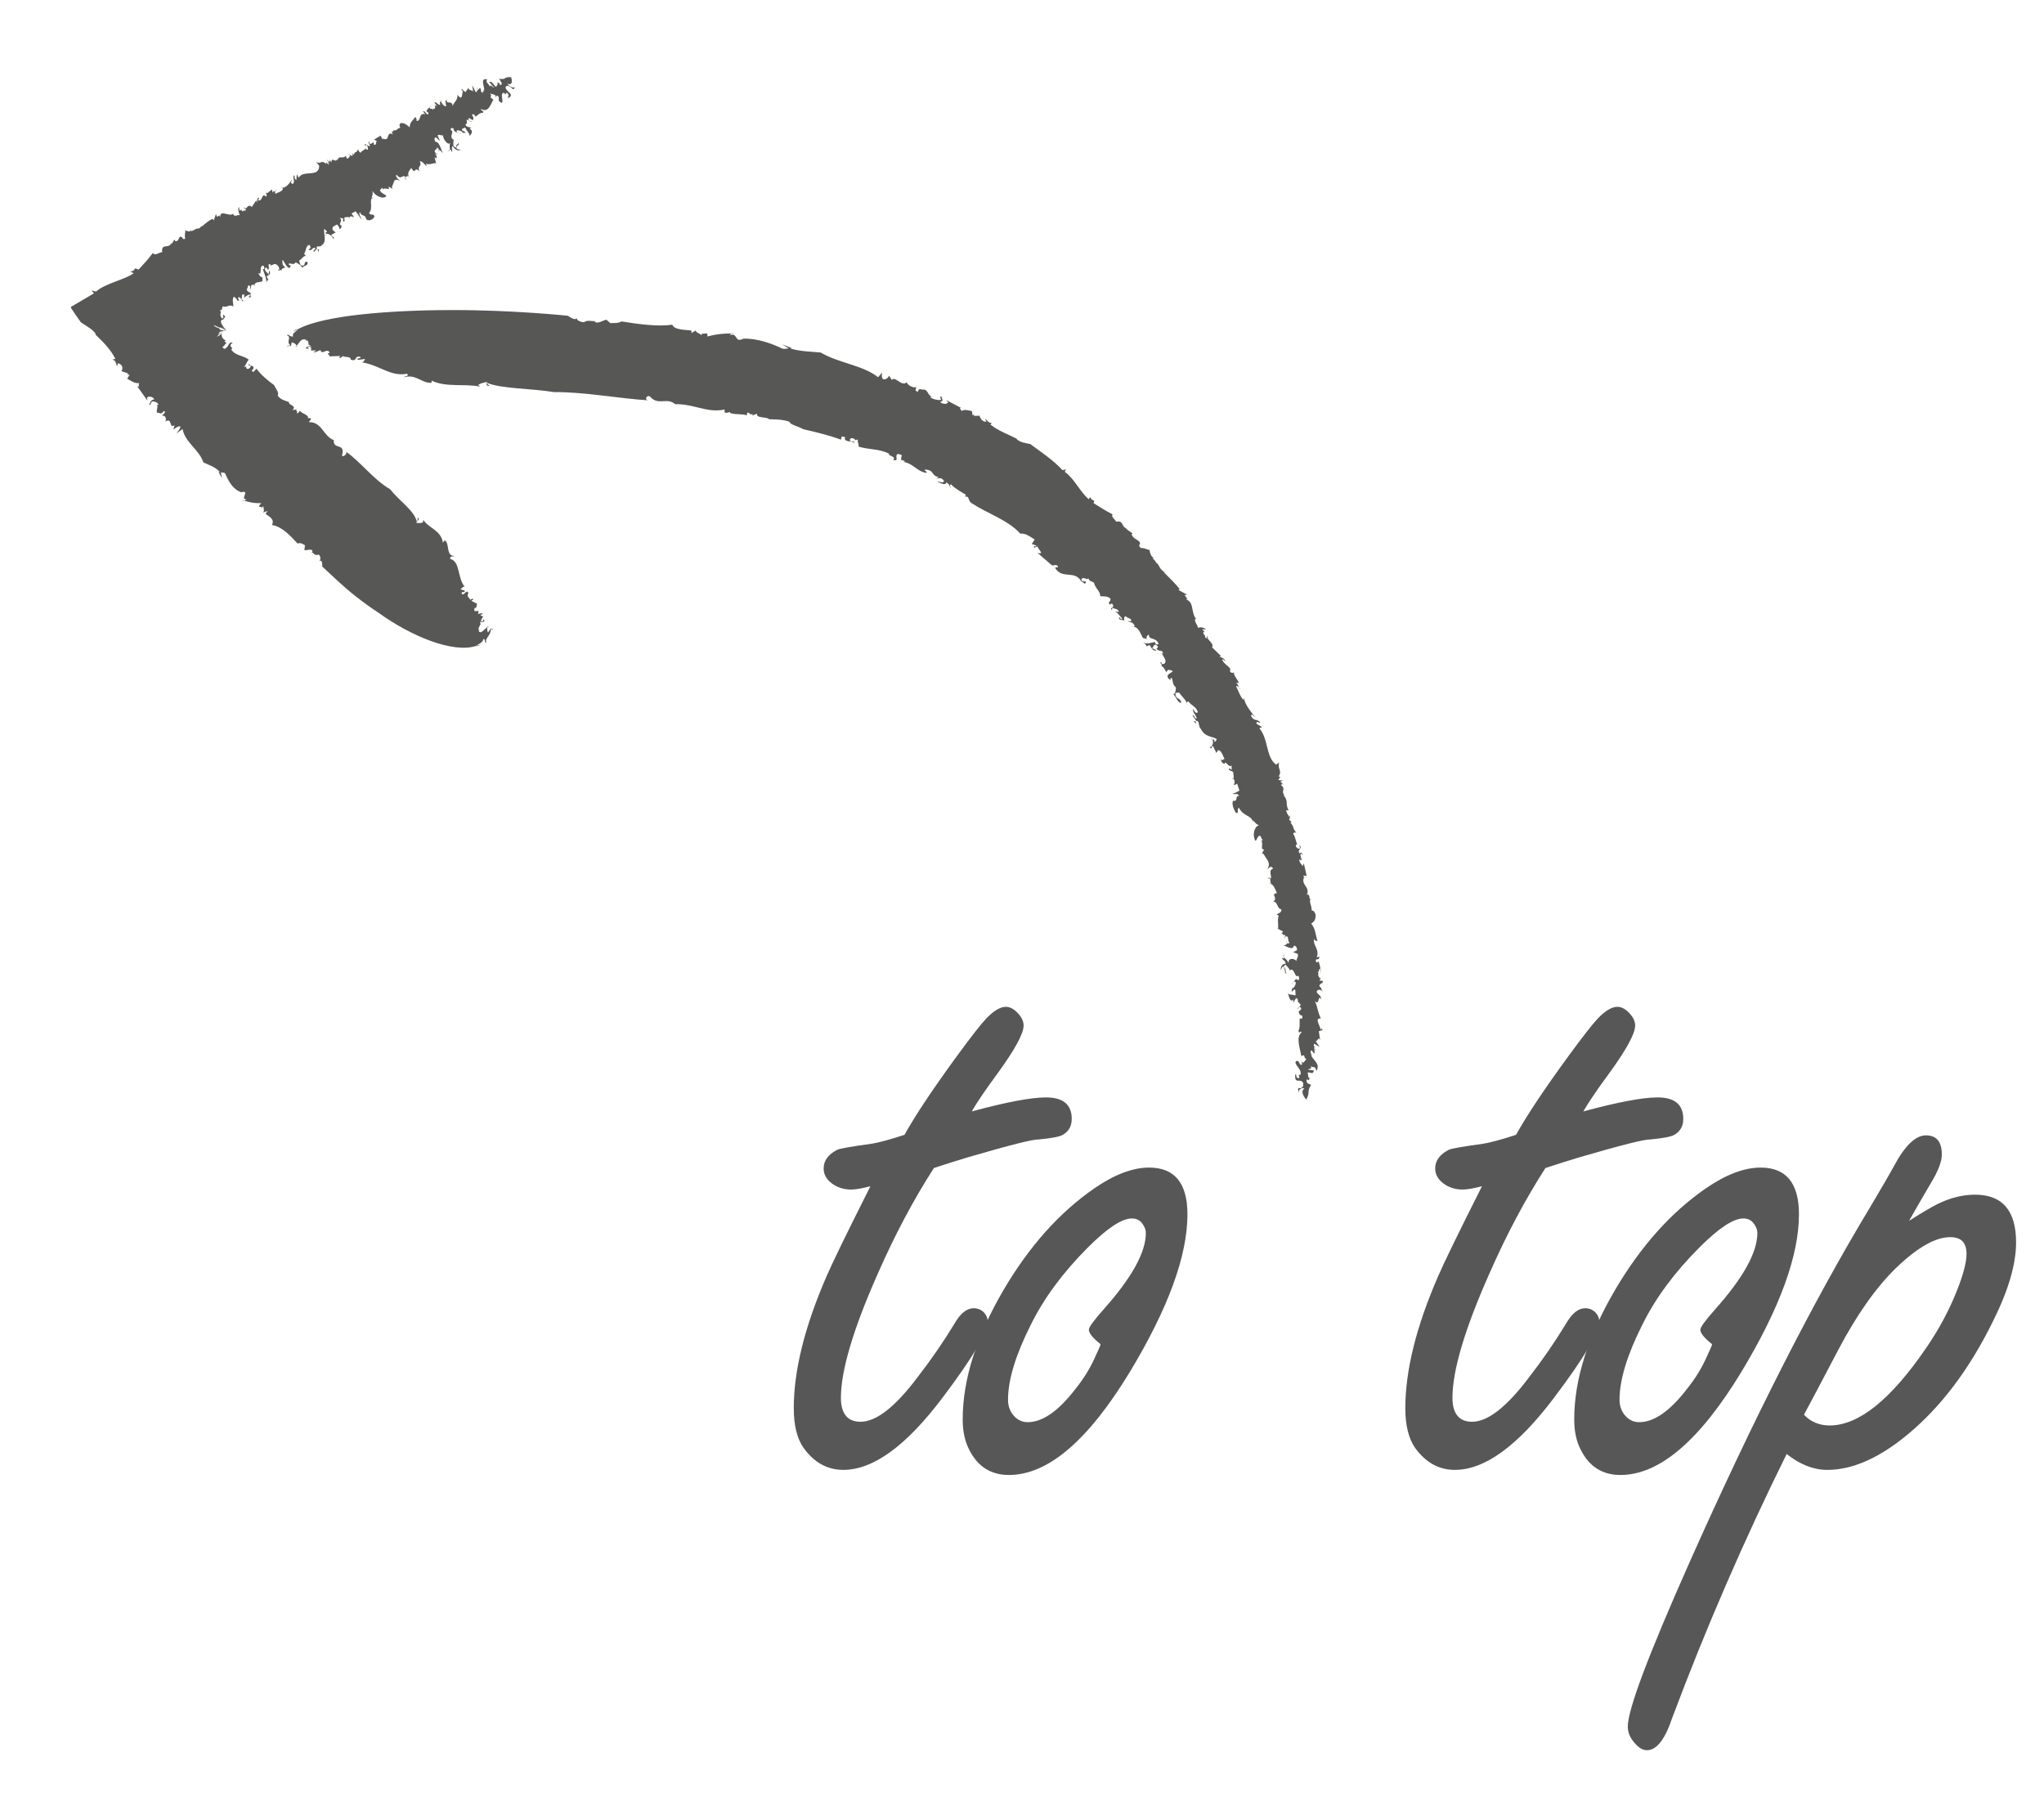 <?xml version="1.0" encoding="utf-8"?>
<!-- Generator: Adobe Illustrator 16.0.0, SVG Export Plug-In . SVG Version: 6.00 Build 0)  -->
<!DOCTYPE svg PUBLIC "-//W3C//DTD SVG 1.1//EN" "http://www.w3.org/Graphics/SVG/1.1/DTD/svg11.dtd">
<svg version="1.1" id="Layer_1" xmlns="http://www.w3.org/2000/svg" xmlns:xlink="http://www.w3.org/1999/xlink" x="0px" y="0px"
	 width="59.808px" height="53.11px" viewBox="0 0 59.808 53.11" style="enable-background:new 0 0 59.808 53.11;"
	 xml:space="preserve">
<style type="text/css">
<![CDATA[
	.st0{fill:#575756;}
	.st1{fill:#575757;}
]]>
</style>
<g>
	<path class="st0" d="M38.357,26.32c0.011,0.001,0.023,0.001,0.04-0.001C38.38,26.315,38.368,26.316,38.357,26.32z"/>
	<path class="st0" d="M37.536,22.941l0.032,0.031C37.556,22.949,37.546,22.942,37.536,22.941z"/>
	<path class="st0" d="M38.646,28.363l-0.01-0.003c0.003,0.032,0.008,0.075,0.015,0.144L38.646,28.363z"/>
	<path class="st0" d="M33.831,16.448l0.033,0.035C33.849,16.466,33.843,16.453,33.831,16.448z"/>
	<path class="st0" d="M36.3,20.16c-0.021-0.004-0.036-0.021-0.051-0.039C36.259,20.148,36.273,20.167,36.3,20.16z"/>
	<path class="st0" d="M37.969,29.53l0.048-0.063C37.993,29.471,37.97,29.494,37.969,29.53z"/>
	<path class="st0" d="M38.323,31.537l0.013-0.006C38.33,31.528,38.326,31.532,38.323,31.537z"/>
	<path class="st0" d="M38.51,30.728c-0.007-0.017-0.018-0.036-0.028-0.056C38.485,30.696,38.487,30.727,38.51,30.728z"/>
	<path class="st0" d="M38.466,30.645l0.016,0.027C38.479,30.657,38.476,30.644,38.466,30.645z"/>
	<path class="st0" d="M8.721,9.63C8.662,9.628,8.612,9.671,8.559,9.708L8.721,9.63z"/>
	<path class="st0" d="M28.497,12.132l0.023-0.014C28.505,12.118,28.5,12.124,28.497,12.132z"/>
	<path class="st0" d="M8.648,10.127l-0.042-0.012C8.622,10.125,8.635,10.128,8.648,10.127z"/>
	<path class="st0" d="M37.655,28.498c-0.064-0.048-0.016-0.176-0.07-0.167C37.603,28.39,37.575,28.482,37.655,28.498z"/>
	<path class="st0" d="M26.343,13.448l-0.035-0.013C26.324,13.443,26.334,13.447,26.343,13.448z"/>
	<path class="st0" d="M8.648,10.127l0.048,0.013l-0.015-0.028C8.671,10.121,8.66,10.126,8.648,10.127z"/>
	<polygon class="st0" points="21.754,9.913 21.756,9.914 21.772,9.906 	"/>
	<path class="st0" d="M21.401,9.758c0.026-0.001,0.053-0.002,0.082-0.004C21.442,9.741,21.419,9.747,21.401,9.758z"/>
	<path class="st0" d="M8.559,9.708L8.466,9.752C8.5,9.745,8.53,9.728,8.559,9.708z"/>
	<path class="st0" d="M17.417,9.396l0.037-0.005C17.438,9.389,17.426,9.391,17.417,9.396z"/>
	<path class="st0" d="M36.404,20.428l0.004,0.035C36.422,20.46,36.429,20.454,36.404,20.428z"/>
	<polygon class="st0" points="33.699,18.974 33.699,18.973 33.698,18.973 	"/>
	<path class="st0" d="M33.834,19.046c-0.015-0.043-0.083-0.071-0.135-0.073C33.724,19.009,33.757,19.036,33.834,19.046z"/>
	<path class="st0" d="M33.553,18.711l0.004,0.018L33.553,18.711z"/>
	<polygon class="st0" points="34.982,21.103 34.987,21.1 34.982,21.101 	"/>
	<path class="st0" d="M34.718,20.619c0.005-0.015,0.006-0.031,0.004-0.047C34.717,20.586,34.715,20.602,34.718,20.619z"/>
	<polygon class="st0" points="32.542,17.77 32.543,17.769 32.541,17.768 	"/>
	<path class="st0" d="M28.458,14.741c0.415,0.272,1.051,0.485,1.398,0.875c0.155-0.019,0.28,0.085,0.419,0.171l-0.085,0.129
		l0.133,0.05c0.012,0.072-0.097-0.045-0.061,0.062l0.1-0.04c-0.027,0.049,0.238,0.254-0.004,0.19l0.394,0.341
		c0.084,0.079,0.137-0.05,0.208,0.061c-0.011,0.05-0.056-0.007-0.085,0.04c0.204,0.338,0.555,0.059,0.752,0.374l-0.035-0.009
		c0.069,0.017,0.143,0.108,0.16,0.094c0.079-0.143-0.103,0.011-0.111-0.136c0.098-0.085,0.141,0.053,0.207-0.021
		c0.023,0.097,0.109,0.082,0.165,0.133c0.026,0.151,0.189,0.247,0.178,0.387c0.071,0.018,0.211-0.017,0.305,0.08
		c-0.012,0.14-0.087,0.048-0.029,0.171l0.07-0.035c0.063,0.087,0.035,0.089,0.006,0.109c0.074,0.087,0.142,0.002,0.2,0.141
		l-0.108-0.011c0.092,0.06,0.111,0.1,0.205,0.214c-0.036,0.025-0.073-0.02-0.092-0.061c-0.032,0.132,0.128,0.07,0.147,0.111
		c0.017-0.03-0.04-0.116,0.051-0.126c0.038,0.063,0.183,0.051,0.149,0.147l-0.109-0.013c0.147,0.076,0.127,0.001,0.222,0.15
		c-0.011-0.003-0.022,0.012-0.037,0.019c0.147,0.024,0.188,0.179,0.268,0.324l-0.034-0.013c0.058,0.039,0.132,0.028,0.148,0.061
		c-0.019-0.104,0.013-0.097,0.066-0.148c-0.028,0.179,0.223,0.07,0.281,0.284c-0.036,0.023-0.106,0.014-0.102-0.06
		c-0.142,0.019-0.233,0.078-0.35,0.013c0.066,0.045,0.132,0.108,0.078,0.125l0.108-0.052c0.029,0.037,0.044,0.071,0.064,0.1
		c0.072-0.028,0.045-0.151,0.146-0.091c0.101,0.078-0.062,0.126-0.007,0.11c0.133,0.11,0.143-0.018,0.203,0.139
		c-0.018-0.008-0.052-0.021-0.051-0.04c0.027,0.124,0.18,0.224,0.082,0.333c-0.036,0.004-0.073,0.026-0.088-0.017l0.019-0.011
		c-0.157-0.045,0.083,0.071-0.045,0.112c0.058-0.051,0.136,0.092,0.166,0.16l0.06-0.069c0.355,0.054-0.151,0.087,0.013,0.265
		c0.136,0.093-0.013-0.061,0.092-0.018c0.046,0.094,0.002,0.167,0.12,0.271c-0.005,0.053,0.003,0.149-0.075,0.207
		c0.085,0.054,0.119,0.249,0.23,0.242c-0.019-0.171-0.175-0.073-0.17-0.29l0.11-0.009c0.067,0.107,0.202,0.214,0.22,0.305
		c0.009-0.025,0.023-0.044,0.048-0.045c0.115,0.142,0.222,0.14,0.279,0.312c-0.065,0.064-0.1-0.035-0.141-0.098
		c-0.008,0.136,0.05,0.108,0.107,0.278c-0.063,0.046-0.051-0.107-0.125-0.088L35,21.092L34.987,21.1
		c0.125-0.038,0.059,0.137,0.147,0.224c0.13,0.25,0.302,0.208,0.467,0.3c-0.011,0.054-0.034,0.08-0.071,0.079
		c0.018-0.088-0.016-0.057-0.057-0.063c0.056,0.079-0.015,0.243-0.085,0.219c0.104,0.117,0.035-0.079,0.113-0.015l0.089,0.188
		c0.047-0.051,0.026-0.123,0.121-0.049c0.059,0.073,0.067,0.118,0.119,0.226c-0.037-0.001-0.072,0.076-0.11-0.004
		c0.004,0.061,0.043,0.142,0.117,0.146c-0.007-0.141,0.151,0.166,0.198,0.036l0.006,0.141c-0.013-0.027-0.054-0.012-0.063-0.056
		c-0.073,0.074,0.076,0.083,0.105,0.12c0,0.05,0.034,0.166,0.002,0.191c0.04,0.027,0.057,0.13,0.017,0.168
		c0.04,0.049,0.062-0.021,0.097-0.018l0.067,0.199c-0.047,0.032-0.182,0.107-0.211,0.086c0.075,0.053,0.16-0.037,0.198,0.077
		c-0.123-0.023-0.02,0.178-0.173,0.134c-0.048,0.093,0.023,0.271,0.088,0.36c0.102,0.031,0.003-0.125,0.086-0.15
		c0.137,0.268,0.367,0.201,0.408,0.423l0.002-0.062c0.096,0.113,0.08,0.102,0.178,0.153c-0.114,0.001-0.215,0.245-0.112,0.448
		c0.058,0,0.052-0.152,0.146-0.146l0.07,0.137c-0.004,0.013-0.027,0.003-0.047-0.011c0.085,0.115-0.042,0.28,0.092,0.277
		l-0.113,0.181l0.05-0.073c0.055,0.002,0.109,0.145,0.137,0.169c0.096,0.133,0.066,0.202,0.022,0.304
		c0.036-0.039,0.115-0.133,0.163-0.019c-0.168,0.048,0.003,0.267-0.085,0.289c0.015,0.047-0.015,0.146,0.056,0.132l-0.107,0.021
		c0.149-0.029,0.188,0.147,0.25,0.274c-0.207,0.021,0.054,0.143-0.112,0.248c0.142-0.009,0.116,0.223,0.237,0.219
		c0.034,0.102-0.096,0.121-0.132,0.157l0.063,0.036c-0.05,0.066-0.009,0.26-0.023,0.383l0.148,0.081L37.5,27.309
		c0.034,0.011,0.065,0.098,0.102,0.032l0.001,0.061c0.133-0.021,0.049,0.076,0.124,0.183c-0.017,0.032-0.05,0.03-0.071,0.008
		c0.008,0.059-0.064,0.047-0.104,0.087c0.027-0.049,0.27,0.167,0.305-0.003c0.053-0.021,0.106,0.065,0.092,0.128l-0.114,0.057
		l0.136,0.048c0.032,0.088-0.039,0.141-0.041,0.217c-0.019-0.075-0.255-0.128-0.223,0.065c-0.031-0.099-0.105-0.138-0.138-0.186
		c0.001,0.041-0.007,0.063-0.067,0.009c0.06,0.144,0.081,0.038,0.119,0.184c-0.108,0.01-0.136,0.057-0.153,0.192l0.063-0.11
		c0.014,0.002,0.024,0.008,0.032,0.014c0.006-0.039,0.021-0.052,0.061-0.067c0.003,0.029,0.159,0.152,0.098,0.188
		c0.144-0.178,0.169,0.244,0.255,0.132c0.034,0.013,0.057,0.118,0.004,0.136c-0.101-0.114-0.107,0.112-0.186,0.103
		c0.038,0.042,0.064-0.11,0.115-0.053c0.019,0.074-0.039,0.138-0.066,0.185l-0.025-0.029l-0.03,0.122
		c0.057,0.012,0.074-0.124,0.118-0.021c-0.018,0.031,0.026,0.134-0.017,0.136c-0.082-0.041-0.174,0.008-0.207-0.08
		c0.019,0.074,0.068,0.31,0.154,0.202l0.01,0.09c0.037-0.062,0.094-0.229,0.137-0.051l-0.022,0.001l0.101,0.116l-0.047,0.062
		c0.027-0.005,0.055,0.013,0.061,0.06c-0.031,0.016-0.037,0.061-0.081,0.062c0.027,0.135,0.076,0.118,0.109,0.133
		c0.012,0.076-0.01,0.106-0.075,0.077c-0.009,0.106,0.015,0.287-0.039,0.363c0.056,0.136,0.021-0.03,0.099,0.045
		c-0.183,0.136-0.049,0.467-0.014,0.694c0.162-0.071,0.022,0.061,0.175,0.096c-0.055-0.047-0.117,0.223-0.174,0.025l0.023,0.121
		c-0.086,0.087-0.078-0.198-0.196-0.066c0.012,0.135,0.198,0.217,0.146,0.38c-0.12-0.05,0.045,0.122-0.085,0.086
		c-0.044-0.032-0.034-0.076-0.045-0.121l-0.021,0.028c-0.018,0.298,0.143,0.082,0.231,0.236c0.024,0.183-0.084,0.146-0.139,0.157
		c-0.021,0.028,0.001,0.119,0.035,0.167c-0.078-0.109,0.063-0.206,0.14-0.156c-0.13,0.082,0.003,0.271,0.059,0.32
		c0.127-0.263-0.003-0.181,0.136-0.43c-0.044-0.033-0.163-0.024-0.122-0.173c0.064,0.091,0.066-0.009,0.085-0.035
		c-0.067,0.03-0.034-0.102-0.065-0.146c0.054-0.044,0.164,0.083,0.185-0.068L38.278,31.3c0.021-0.06,0.12,0.021,0.075-0.104
		c0.088,0.064,0.13-0.025,0.165,0.144c0.128-0.209-0.091-0.31-0.158-0.463c0.011,0.016,0.032,0.017,0.044,0.031
		c-0.044-0.031-0.045-0.092-0.057-0.138c0.031-0.106,0.077,0.077,0.121,0.048l-0.014-0.168c0.006-0.004,0.008-0.005,0.012-0.006
		c-0.024-0.043-0.041-0.084-0.002-0.102c0.055,0.046,0.109,0.063,0.153,0.094l-0.121-0.17c0.054,0.016,0.084-0.154,0.13-0.03
		l-0.037-0.262l0.108-0.031c-0.022-0.063-0.044-0.063-0.054,0.015c0.021-0.093-0.211-0.383,0.006-0.355
		c-0.095-0.199-0.081-0.276-0.172-0.518c0.129,0.179,0.094-0.235,0.171-0.037c0.029-0.125-0.093-0.136-0.125-0.227
		c0.033-0.094,0.146-0.069,0.2,0.022l-0.067-0.106l0.022,0l-0.076-0.089c0.042-0.111,0.105-0.037,0.104-0.146l-0.1-0.01l0.046-0.081
		c-0.04,0.034-0.069-0.027-0.089-0.103l0.021-0.001l-0.032-0.091c0.072,0.084,0.008-0.089,0.083-0.057
		c-0.008-0.082-0.01-0.083-0.05-0.226l-0.062,0.037c-0.085-0.18,0.097-0.024,0.078-0.179l-0.073,0.022
		c0.092-0.243-0.129-0.362-0.073-0.54c0.032,0.09,0.115,0.05,0.094,0.052c-0.052-0.135-0.059-0.372-0.184-0.496
		c0.095-0.075,0.123-0.094,0.133-0.253c-0.034-0.106-0.049-0.119-0.12-0.14c0.014-0.113-0.099-0.293-0.022-0.317
		c-0.067-0.009-0.012-0.097-0.079-0.141l0.028-0.02l-0.071,0.027c0.117-0.226-0.175-0.286-0.08-0.509l0.028,0.026l-0.05-0.07
		c0.029-0.021,0.058,0.005,0.101-0.002l-0.083-0.368l-0.036,0.087c-0.027-0.075-0.112-0.105-0.09-0.206
		c0.147,0.113-0.028-0.122,0.05-0.171l0.049,0.07c-0.035-0.105-0.035-0.105-0.106-0.074c-0.062-0.131,0.114-0.138,0.002-0.242
		l0.021,0.092c-0.035,0.04-0.112-0.007-0.126-0.068c0.007-0.018,0.028-0.071,0.05-0.028c-0.05-0.102-0.073-0.272-0.122-0.309
		c0-0.064,0.06-0.063,0.09-0.039c-0.15-0.205-0.025-0.107-0.175-0.312l0.042-0.011l-0.079-0.06l0.044-0.142l-0.038,0.059
		c-0.036-0.072-0.082-0.107-0.092-0.203l0.073,0.013c-0.113-0.197,0.008-0.281-0.153-0.448c0.006-0.018,0.037,0.006,0.052,0.018
		c-0.165-0.148,0.053-0.182-0.133-0.323c0.024,0.003,0.041-0.027,0.061-0.027l-0.071-0.069l0.083-0.026l-0.145-0.021l0.062-0.086
		l-0.051-0.017c0.118-0.155-0.047-0.235,0.019-0.409l-0.092,0.065c-0.309-0.229-0.215-0.747-0.492-1.067l0.081-0.032l-0.169-0.103
		c0.019-0.111,0.091,0.014,0.118-0.031c-0.126-0.138-0.149-0.008-0.268-0.182c0.002-0.122,0.074,0.003,0.125,0.034
		c-0.129-0.154-0.305-0.387-0.327-0.533c-0.012,0.003-0.029,0.002-0.03,0.011c-0.095-0.096-0.141-0.268-0.212-0.392
		c0.036-0.017,0.058,0.011,0.082,0.039c-0.02-0.048-0.029-0.125-0.084-0.144l0.09,0.01c-0.041-0.105-0.192-0.262-0.138-0.324
		c-0.021,0.028-0.08,0.057-0.131-0.023c0.083-0.114-0.195-0.186-0.222-0.35c0.037-0.002,0.107,0.087,0.09,0.061
		c-0.014-0.083-0.106-0.106-0.179-0.14l0.057-0.012l-0.265-0.254c0.08-0.118-0.208-0.267-0.114-0.301
		c-0.068-0.108,0.013,0.122-0.091-0.003c0.021-0.067-0.105-0.104-0.03-0.149L35.25,18.5l-0.07-0.089l0.11,0.01
		c-0.071-0.07-0.18-0.08-0.236-0.045c-0.014-0.104-0.119-0.188-0.081-0.269l0.036,0.016c-0.174-0.192-0.059-0.496-0.291-0.576
		c0-0.02,0.019-0.032,0.036-0.005c0.003-0.003-0.092-0.132-0.095-0.13l0.076-0.011l-0.254-0.138l0.036-0.024
		c-0.104-0.143-0.305-0.335-0.465-0.496l0.038,0.012c-0.215-0.141-0.128-0.206-0.285-0.309c0.013-0.003,0.02-0.001,0.026,0.002
		l-0.11-0.121l0.055-0.001c-0.149-0.027-0.142-0.341-0.15-0.231c-0.076-0.023-0.191-0.077-0.243-0.055
		c-0.122-0.129,0.012-0.07-0.036-0.178c-0.083-0.099-0.151-0.063-0.24-0.221l0.033-0.028c-0.06-0.056-0.116-0.071-0.197-0.151
		l0.037,0.01c-0.195-0.064-0.083-0.247-0.323-0.207c-0.034-0.077-0.165-0.154-0.1-0.212c-0.213-0.11-0.366-0.208-0.562-0.332
		c0.066-0.131-0.043-0.025-0.095-0.177l-0.042,0.064c-0.25-0.203-0.412-0.592-0.704-0.803l0.04-0.067l-0.106,0.019
		c-0.26-0.29-0.692-0.576-0.942-0.763c-0.107-0.025-0.286-0.035-0.405-0.15l0.02,0c-0.252-0.131-0.539-0.227-0.781-0.421
		c0.033-0.019,0.017-0.053,0.058-0.055c-0.105,0.038-0.16-0.084-0.216-0.119l0.04,0.088c-0.111,0.021-0.187-0.101-0.199-0.172
		l-0.159,0.005c-0.004-0.011-0.011-0.028-0.007-0.04l-0.04,0.023l-0.018-0.125c-0.04,0.001-0.21-0.067-0.306,0
		c0.003-0.035-0.102-0.112-0.004-0.087l-0.443-0.235l0.056,0.064c-0.024,0.073-0.181,0.055-0.236-0.009
		c0.118-0.014,0.053-0.095,0.036-0.165c-0.079,0.009,0.026,0.086-0.024,0.109c-0.099,0.011-0.273-0.039-0.301-0.089l0.059-0.007
		c-0.117-0.022-0.113-0.166-0.22-0.208c-0.118,0.014-0.165-0.069-0.196,0.061c-0.147-0.032-0.019-0.104-0.059-0.133
		c-0.088,0.034-0.267-0.075-0.268-0.146c-0.145,0.152-0.351-0.202-0.435-0.061l-0.083-0.128c-0.019,0.04-0.074,0.123-0.172,0.105
		c-0.071-0.076-0.026-0.14-0.038-0.191l-0.111,0.131c-0.445-0.354-1.159-0.413-1.68-0.723c-0.262-0.028-0.597-0.027-0.886-0.118
		l0.037-0.013l-0.284-0.11l0.197,0.121c-0.068,0.003-0.125,0.022-0.186,0.006c-0.305-0.147-0.723-0.302-1.136-0.292
		c-0.289,0.138-0.144-0.192-0.413-0.103c0.024-0.013,0.036-0.038,0.058-0.053c-0.276,0.013-0.426,0.018-0.708,0.093
		c0.057-0.178-0.174-0.019-0.136-0.111l-0.032,0.071c-0.053-0.053-0.19-0.088-0.163-0.138l-0.13,0.077V9.673
		C20.077,9.646,19.734,9.665,19.67,9.5c-0.4,0.066-1.005-0.017-1.488-0.095c-0.073,0.056-0.215,0.047-0.326,0.049l-0.111-0.099
		c-0.114,0.021-0.241,0.128-0.342,0.063c0.001-0.01,0.006-0.018,0.014-0.022c-0.115,0.011-0.221-0.044-0.333,0.034
		c-0.125-0.013-0.243-0.069-0.2-0.151c-0.021,0.15-0.265-0.039-0.265-0.039s-1.604-0.171-3.394-0.167
		C11.435,9.075,9.481,9.221,8.721,9.63c-0.052,0.075-0.194,0.124-0.14,0.213C8.472,9.871,8.421,9.739,8.4,9.814
		c0.149,0.049-0.046,0.194,0.1,0.287L8.406,10.12c-0.02,0.053,0.128-0.061,0.104,0.036l0.026-0.14
		c0.076,0.021,0.118,0.05,0.145,0.097C8.754,10.058,8.799,9.868,8.97,9.95L8.923,9.958c0.139-0.006,0.085,0.09,0.114,0.112
		l-0.03-0.001l0.117,0.07c-0.089-0.047-0.235,0.067-0.158,0.059c0.166,0.038-0.043-0.034,0.081-0.052
		c0.077-0.007,0.056,0.067,0.053,0.111l0.139-0.006c-0.005,0.065-0.092-0.003-0.036,0.063l0.175-0.07
		c0.034,0.165,0.19-0.08,0.271,0.075c-0.125,0.04,0.012,0.056-0.008,0.109l0.309-0.012c0.029,0.022-0.081,0.051-0.034,0.043
		c0.058,0.045,0.095-0.041,0.126-0.04c0.027,0.045,0.23-0.004,0.223,0.105c0.21,0.071,0.087-0.139,0.283-0.079
		c0.026,0.066-0.155,0.017-0.068,0.085l0.202-0.026c-0.018,0.032-0.039,0.107-0.114,0.094c0.548,0.082,0.845,0.431,1.343,0.338
		c0.071,0.078-0.05,0.053-0.1,0.105c0.361-0.108,0.509,0.169,0.814,0.162l0.006-0.065c0.426,0.205,0.941,0.08,1.42,0.175
		l-0.057-0.046c0.067-0.062,0.174-0.066,0.253-0.094c0.012,0.033-0.06,0.138,0.081,0.113c-0.029-0.023-0.087-0.049-0.069-0.08
		c0.411,0.17,1.279,0.157,1.949,0.267c0.913-0.007,1.886,0.189,2.77,0.241c-0.135-0.007-0.062-0.162,0.037-0.116
		c0.249,0.293,0.486,0.01,0.745,0.23c0.523-0.02,0.943,0.268,1.443,0.154l-0.004,0.077c0.064,0.047,0.092-0.002,0.167,0.003
		l-0.005,0.021c0.168,0.059,0.392,0.02,0.485,0.073l0.023-0.084c0.104,0.011,0.041,0.075,0.156,0.045l-0.011,0.042l0.139-0.055
		c-0.042,0.146,0.284,0.079,0.351,0.164c0.137,0.004,0.402-0.002,0.595,0.073c0.018,0.087,0.265,0.134,0.407,0.219
		c0.301,0.068,0.732,0.168,1.101,0.305l0.023-0.096l0.101,0.023c-0.008,0.02,0.001,0.035-0.017,0.041
		c0.042,0.126,0.233,0.047,0.289,0.139c-0.02-0.102-0.063-0.038-0.116-0.06c-0.064-0.074,0.042-0.136,0.133-0.05l-0.009,0.02
		l0.089-0.022c-0.017,0.076,0.038,0.134,0.021,0.208c0.32,0.098,0.582,0.054,0.896,0.207c-0.063,0.062,0.236,0.078,0.116,0.188
		c0.209,0.034,0.016-0.125,0.142-0.183c0.052,0.026,0.124,0.014,0.112,0.069c-0.039,0.021,0.007,0.103-0.041,0.096l0.13,0.046
		c0.007,0.016-0.028,0.022-0.046,0.025c0.292,0.039,0.413,0.294,0.68,0.32c0.041-0.041-0.085-0.055-0.044-0.096
		c0.28,0.009,0.165,0.174,0.404,0.223l-0.077,0.042c0.089-0.008,0.148-0.048,0.23,0.066c-0.023,0.088-0.126,0.011-0.197,0.018
		c0.072,0.045,0.271,0.131,0.252,0.029c0.104,0.025,0.099,0.112,0.135,0.16c0.012-0.018-0.055-0.098,0.017-0.104
		c0.098,0.112,0.288,0.215,0.433,0.305c-0.013,0.018-0.019,0.052-0.038,0.054C28.398,14.507,28.292,14.657,28.458,14.741z"/>
	<path class="st0" d="M35.003,21.172l-0.021-0.07c-0.017,0.009-0.038,0.017-0.072-0.001L35.003,21.172z"/>
	<path class="st0" d="M33.171,18.339c-0.011-0.002-0.022-0.004-0.036-0.004C33.15,18.346,33.162,18.344,33.171,18.339z"/>
	<path class="st0" d="M32.508,17.83c0.053,0.031,0.036-0.023,0.034-0.06C32.527,17.781,32.512,17.796,32.508,17.83z"/>
	<path class="st0" d="M36.087,22.781c-0.012-0.008-0.025-0.011-0.041-0.001C36.067,22.789,36.079,22.787,36.087,22.781z"/>
	<path class="st0" d="M37.566,27.912c0.003-0.008,0.005-0.013,0.01-0.023C37.57,27.894,37.567,27.901,37.566,27.912z"/>
	<path class="st0" d="M37.655,27.593c-0.002-0.015-0.008-0.033-0.021-0.058C37.633,27.562,37.643,27.58,37.655,27.593z"/>
	<path class="st0" d="M35.474,21.64c-0.012-0.017-0.027-0.031-0.051-0.037C35.439,21.629,35.457,21.637,35.474,21.64z"/>
	<polygon class="st0" points="37.605,27.478 37.603,27.401 37.586,27.403 	"/>
	<path class="st0" d="M37.569,28.007c-0.001-0.03-0.007-0.069-0.003-0.095C37.548,27.953,37.552,27.982,37.569,28.007z"/>
	<path class="st0" d="M36.901,24.579l-0.005-0.007C36.839,24.53,36.868,24.559,36.901,24.579z"/>
	<polygon class="st0" points="37.398,27.187 37.399,27.176 37.37,27.16 	"/>
	<path class="st0" d="M37.585,28.331c-0.004-0.014-0.01-0.026-0.021-0.034c-0.001,0.013-0.002,0.026-0.003,0.043
		C37.571,28.334,37.578,28.332,37.585,28.331z"/>
	<path class="st0" d="M37.091,25.696c0.037,0.012,0.06,0.013,0.076,0.01C37.16,25.682,37.141,25.67,37.091,25.696z"/>
</g>
<g>
	<path class="st0" d="M11.516,3.787c-0.007-0.011-0.016-0.025-0.027-0.044C11.498,3.762,11.507,3.776,11.516,3.787z"/>
	<path class="st0" d="M9.646,4.683l0.006-0.034C9.642,4.66,9.642,4.671,9.646,4.683z"/>
	<path class="st0" d="M12.561,3.136l0.006,0.011c0.016-0.011,0.038-0.025,0.072-0.048L12.561,3.136z"/>
	<path class="st0" d="M5.685,6.717L5.708,6.7C5.697,6.706,5.687,6.706,5.685,6.717z"/>
	<path class="st0" d="M8.07,5.54c0.005,0.023-0.003,0.037-0.01,0.05C8.076,5.584,8.085,5.573,8.07,5.54z"/>
	<path class="st0" d="M13.812,3.564l-0.079-0.033C13.755,3.555,13.788,3.573,13.812,3.564z"/>
	<path class="st0" d="M14.534,2.428l-0.015-0.01C14.522,2.424,14.528,2.427,14.534,2.428z"/>
	<path class="st0" d="M13.959,2.565c-0.003,0.013-0.002,0.031-0.002,0.049C13.966,2.602,13.979,2.588,13.959,2.565z"/>
	<path class="st0" d="M13.958,2.64l-0.001-0.025C13.952,2.623,13.948,2.631,13.958,2.64z"/>
	<path class="st0" d="M13.935,18.899c0.031,0.022,0.087-0.012,0.14-0.037L13.935,18.899z"/>
	<path class="st0" d="M3.729,10.967l-0.039,0.002C3.709,10.976,3.721,10.973,3.729,10.967z"/>
	<path class="st0" d="M14.294,18.342l0.015,0.027C14.307,18.354,14.301,18.346,14.294,18.342z"/>
	<path class="st0" d="M13.409,4.165c0.019,0.081-0.099,0.063-0.052,0.119C13.38,4.248,13.46,4.254,13.409,4.165z"/>
	<path class="st0" d="M6.635,10.04l0.018,0.014C6.646,10.045,6.641,10.041,6.635,10.04z"/>
	<path class="st0" d="M14.294,18.342l-0.018-0.031l-0.01,0.038C14.278,18.342,14.287,18.34,14.294,18.342z"/>
	<polygon class="st0" points="7.059,14.404 7.058,14.403 7.042,14.407 	"/>
	<path class="st0" d="M7.148,14.649l-0.052-0.015C7.11,14.658,7.128,14.658,7.148,14.649z"/>
	<path class="st0" d="M14.075,18.863l0.079-0.021C14.131,18.838,14.103,18.85,14.075,18.863z"/>
	<path class="st0" d="M9.119,16.159l-0.024-0.007C9.103,16.159,9.11,16.161,9.119,16.159z"/>
	<path class="st0" d="M8.236,5.488c0.008,0.003,0.017,0.002,0.025,0.004C8.253,5.477,8.246,5.467,8.236,5.488z"/>
	<polygon class="st0" points="7.869,8.051 7.869,8.051 7.87,8.053 	"/>
	<path class="st0" d="M7.896,7.926c-0.032,0-0.038,0.067-0.027,0.125C7.893,8.037,7.907,8.009,7.896,7.926z"/>
	<path class="st0" d="M7.687,8.118L7.701,8.12C7.694,8.118,7.69,8.117,7.687,8.118z"/>
	<polygon class="st0" points="9.29,7.304 9.285,7.297 9.288,7.303 	"/>
	<path class="st0" d="M8.993,7.503C8.979,7.494,8.966,7.489,8.954,7.488C8.967,7.497,8.98,7.503,8.993,7.503z"/>
	<polygon class="st0" points="7.054,8.758 7.053,8.755 7.052,8.757 	"/>
	<path class="st0" d="M6.625,9.679C6.566,9.692,6.334,9.625,6.44,9.619C6.259,9.554,6.274,9.539,6.253,9.511L6.474,9.61L6.413,9.571
		C6.477,9.604,6.451,9.59,6.532,9.632L6.404,9.563C6.482,9.6,6.468,9.579,6.603,9.667l0.004-0.002
		C6.613,9.668,6.476,9.547,6.52,9.578c0.044,0.043,0.031,0.03,0.084,0.082C6.726,9.762,6.31,9.377,6.53,9.349L6.528,9.382
		c0.004-0.067,0.071-0.1,0.056-0.125c-0.135-0.158,0.025,0.116-0.1,0.051C6.396,9.158,6.508,9.182,6.434,9.073
		c0.08,0.024,0.054-0.076,0.088-0.109c0.126,0.049,0.183-0.078,0.306,0.005c0.004-0.067-0.049-0.235,0.019-0.286
		C6.97,8.765,6.904,8.8,7,8.799L6.958,8.707C7.024,8.684,7.03,8.713,7.053,8.755C7.117,8.72,7.031,8.605,7.142,8.612l0.009,0.11
		c0.037-0.068,0.069-0.068,0.152-0.11c0.029,0.05-0.005,0.067-0.037,0.067c0.122,0.1,0.04-0.101,0.071-0.102
		C7.308,8.544,7.243,8.562,7.217,8.46c0.049-0.009,0.012-0.169,0.104-0.085l0.007,0.109c0.043-0.118-0.021-0.134,0.095-0.16
		c-0.001,0.01,0.015,0.03,0.023,0.049C7.439,8.226,7.581,8.277,7.675,8.23L7.672,8.264c0.019-0.051-0.009-0.14,0.015-0.146
		C7.605,8.1,7.604,8.066,7.548,7.986c0.155,0.101,0.002-0.227,0.165-0.211c0.028,0.05,0.039,0.126-0.024,0.093
		C7.74,8.036,7.812,8.163,7.786,8.271c0.021-0.059,0.058-0.11,0.085-0.042l-0.07-0.143C7.825,8.067,7.85,8.063,7.869,8.051
		c-0.042-0.092-0.137-0.108-0.113-0.2c0.04-0.084,0.12,0.117,0.093,0.05c0.058-0.11-0.051-0.168,0.064-0.177
		c-0.002,0.017-0.005,0.05-0.02,0.042c0.096,0.016,0.14-0.119,0.258,0.033C8.165,7.84,8.192,7.89,8.16,7.891L8.146,7.866
		c0.003,0.16,0.038-0.067,0.106,0.092C8.194,7.874,8.295,7.839,8.344,7.831L8.271,7.739C8.22,7.36,8.384,7.94,8.492,7.822
		c0.042-0.118-0.049-0.008-0.041-0.109C8.519,7.695,8.594,7.771,8.65,7.677c0.047,0.026,0.127,0.05,0.199,0.159
		C8.872,7.76,9.034,7.791,8.996,7.665c-0.144-0.04-0.014,0.17-0.205,0.088L8.753,7.626c0.073-0.037,0.129-0.148,0.201-0.138
		C8.931,7.473,8.91,7.447,8.901,7.42c0.074-0.103,0.035-0.229,0.152-0.256c0.075,0.092,0.007,0.11-0.028,0.144
		c0.111,0.041,0.069-0.035,0.186-0.063C9.27,7.33,9.143,7.281,9.184,7.373l0.09-0.094l0.011,0.018
		C9.21,7.142,9.375,7.259,9.414,7.175C9.569,7.08,9.471,6.87,9.483,6.701c0.048,0.024,0.078,0.057,0.091,0.1
		C9.496,6.76,9.535,6.807,9.545,6.853C9.588,6.805,9.749,6.923,9.756,7c0.057-0.093-0.078-0.058-0.056-0.134l0.12-0.062
		C9.76,6.738,9.71,6.748,9.733,6.654c0.037-0.051,0.07-0.051,0.138-0.086c0.013,0.042,0.092,0.099,0.04,0.125
		c0.049,0.008,0.1-0.019,0.073-0.102c-0.113-0.021,0.075-0.139-0.05-0.219l0.113,0.021c-0.017,0.009,0.013,0.059-0.02,0.061
		c0.091,0.099,0.037-0.07,0.055-0.096c0.039,0.005,0.109-0.027,0.143,0.012c0.002-0.045,0.072-0.057,0.12-0.007
		c0.019-0.044-0.044-0.074-0.058-0.117l0.118-0.064c0.046,0.058,0.168,0.222,0.166,0.256c0.006-0.085-0.103-0.191-0.035-0.228
		c0.041,0.143,0.146,0.036,0.185,0.212c0.095,0.063,0.199-0.011,0.236-0.081c-0.026-0.117-0.099-0.011-0.159-0.11
		c0.141-0.143-0.027-0.414,0.123-0.446l-0.049-0.006c0.038-0.103,0.038-0.085,0.026-0.195c0.06,0.132,0.301,0.264,0.407,0.157
		c-0.031-0.066-0.146-0.068-0.19-0.176l0.069-0.071c0.012,0.005,0.017,0.031,0.017,0.053c0.044-0.088,0.239,0.059,0.165-0.093
		l0.192,0.12l-0.08-0.053c-0.03-0.065,0.037-0.14,0.038-0.175c0.036-0.124,0.101-0.094,0.198-0.052
		c-0.049-0.038-0.162-0.122-0.111-0.186c0.134,0.189,0.184-0.027,0.253,0.072c0.024-0.021,0.112,0.004,0.059-0.076l0.081,0.121
		c-0.113-0.168-0.013-0.229,0.038-0.31c0.146,0.232,0.066-0.075,0.248,0.103c-0.098-0.16,0.084-0.152,0.001-0.288
		c0.05-0.047,0.149,0.095,0.2,0.132l-0.016-0.075c0.081,0.049,0.194-0.016,0.292-0.014l-0.044-0.176l0.066,0.042
		c-0.017-0.041,0.015-0.098-0.052-0.123L12.762,4.5c-0.108-0.144,0.012-0.073,0.024-0.183c0.032,0.011,0.055,0.048,0.057,0.078
		c0.031-0.023,0.075,0.059,0.129,0.093c-0.05-0.019-0.094-0.34-0.225-0.337c-0.052-0.053-0.039-0.133,0.01-0.132l0.119,0.111
		l-0.072-0.161c0.03-0.056,0.115,0.008,0.164-0.008c-0.031,0.039,0.112,0.311,0.208,0.226c-0.038,0.059-0.007,0.15-0.013,0.198
		c0.024-0.012,0.045-0.009,0.056,0.071c0.046-0.103-0.037-0.098,0.027-0.178c0.087,0.115,0.138,0.133,0.238,0.115l-0.118-0.04
		c-0.009-0.016-0.014-0.028-0.015-0.038c-0.029,0.004-0.049-0.009-0.088-0.048c0.017-0.012-0.025-0.211,0.043-0.155
		c-0.221-0.109,0.021-0.244-0.115-0.307c-0.018-0.04,0.029-0.089,0.081-0.039c0.007,0.136,0.154,0.086,0.209,0.171
		c-0.003-0.051-0.12-0.04-0.123-0.108c0.032-0.039,0.117,0.006,0.168,0.023l0.002,0.034l0.101,0
		c-0.038-0.063-0.137-0.046-0.107-0.119c0.034,0.011,0.063-0.062,0.1-0.017c0.04,0.096,0.145,0.18,0.114,0.237
		c0.032-0.04,0.144-0.154,0.005-0.215l0.049-0.034C13.72,3.717,13.568,3.7,13.646,3.61l0.018,0.022l-0.009-0.134l0.077,0.033
		c-0.025-0.027-0.038-0.06-0.013-0.078c0.035,0.028,0.069,0.022,0.105,0.067c0.063-0.063,0.006-0.116-0.014-0.154
		c0.029-0.042,0.063-0.033,0.103,0.047c0.062-0.034,0.134-0.131,0.22-0.108c0.021-0.112-0.034-0.009-0.063-0.118
		c0.229,0.129,0.283-0.142,0.367-0.269c-0.184-0.128,0.011-0.046-0.111-0.208c0.026,0.072,0.222,0.021,0.172,0.157l0.041-0.072
		c0.125,0.046-0.03,0.157,0.146,0.216c0.06-0.069-0.071-0.28,0.063-0.297c0.087,0.134,0.021-0.093,0.126,0.045
		c0.025,0.054-0.009,0.063-0.021,0.093l0.036,0.008c0.174-0.109-0.092-0.168-0.096-0.315c0.07-0.097,0.156,0.018,0.215,0.063
		c0.035,0.008,0.061-0.052,0.054-0.102c0.017,0.117-0.168,0.028-0.216-0.063c0.167,0.084,0.137-0.115,0.107-0.185
		c-0.258-0.009-0.09,0.077-0.35,0.049c0.025,0.054,0.144,0.162,0.028,0.183c-0.015-0.096-0.067-0.059-0.098-0.064
		c0.08,0.051-0.019,0.072-0.012,0.119C14.449,2.513,14.409,2.36,14.315,2.4l0.142,0.164c-0.05,0.004-0.102-0.122-0.122-0.03
		c-0.05-0.109-0.134-0.114-0.083-0.213c-0.222-0.041-0.067,0.206-0.083,0.332c-0.002-0.017-0.021-0.038-0.025-0.055
		c0.025,0.055-0.005,0.08-0.017,0.11c-0.081,0.011-0.031-0.106-0.085-0.137l-0.071,0.078c-0.006-0.004-0.009-0.006-0.013-0.009
		c0.001,0.041-0.004,0.073-0.048,0.042c-0.026-0.072-0.067-0.132-0.092-0.188l0.026,0.186c-0.041-0.06-0.149-0.026-0.13-0.118
		l-0.095,0.135L13.509,2.6c-0.01,0.046,0.009,0.068,0.054,0.048c-0.062,0.014-0.001,0.36-0.175,0.127
		c-0.007,0.179-0.076,0.172-0.146,0.325c0.002-0.176-0.217-0.042-0.162-0.168c-0.098-0.001-0.005,0.127-0.034,0.182
		c-0.083-0.013-0.158-0.136-0.148-0.213l-0.009,0.094l-0.018-0.022l0.008,0.1c-0.099-0.019-0.106-0.103-0.168-0.076l0.073,0.107
		l-0.083-0.03c0.051,0.035,0.039,0.079,0.009,0.117l-0.018-0.022l-0.028,0.055c-0.007-0.096-0.058,0.012-0.097-0.076
		c-0.042,0.026-0.042,0.028-0.094,0.102l0.068,0.058c-0.04,0.133-0.087-0.098-0.164-0.044l0.069,0.075
		c-0.211-0.047-0.114,0.22-0.26,0.198c0.029-0.055-0.056-0.138-0.039-0.114c-0.042,0.083-0.165,0.15-0.158,0.303
		c-0.115-0.096-0.148-0.126-0.262-0.126c-0.048,0.045-0.047,0.063-0.013,0.143c-0.086-0.008-0.132,0.13-0.199,0.046
		c0.039,0.077-0.057,0.02-0.042,0.098l-0.032-0.031l0.065,0.078c-0.228-0.116-0.08,0.216-0.29,0.124V4.022l-0.016,0.061
		c-0.032-0.031-0.032-0.065-0.065-0.113l-0.191,0.115l0.08,0.037c-0.032,0.036,0,0.134-0.081,0.115
		c-0.016-0.176-0.063,0.039-0.143-0.048l0.015-0.061c-0.047,0.046-0.047,0.046,0.016,0.126c-0.048,0.079-0.159-0.125-0.159,0.011
		l0.047-0.029c0.048,0.039,0.063,0.131,0.031,0.15c-0.016-0.008-0.063-0.029-0.047-0.056c-0.032,0.071-0.143,0.086-0.144,0.137
		c-0.047-0.005-0.079-0.072-0.079-0.105c-0.067,0.154-0.064,0.02-0.134,0.172l-0.031-0.049l-0.002,0.084l-0.128-0.063l0.063,0.048
		c-0.034,0.034-0.036,0.084-0.1,0.087l-0.029-0.083C10.038,4.67,9.915,4.523,9.876,4.692C9.86,4.684,9.861,4.65,9.862,4.634
		C9.839,4.81,9.704,4.555,9.696,4.756c-0.01-0.028-0.04-0.051-0.05-0.074L9.632,4.758L9.572,4.66l0.057,0.166L9.537,4.744
		L9.55,4.802C9.38,4.648,9.404,4.832,9.249,4.735L9.34,4.851C9.339,5.213,8.873,4.956,8.742,5.199l-0.058-0.1L8.672,5.266
		C8.579,5.217,8.647,5.166,8.601,5.125c-0.056,0.109,0.054,0.167-0.034,0.26C8.472,5.352,8.541,5.301,8.544,5.251
		C8.477,5.36,8.365,5.504,8.261,5.492C8.268,5.506,8.274,5.526,8.281,5.53C8.243,5.615,8.129,5.624,8.061,5.675
		c-0.026-0.046-0.013-0.064,0-0.085C8.03,5.6,7.976,5.591,7.982,5.65L7.957,5.549C7.891,5.566,7.832,5.71,7.758,5.618
		c0.03,0.034,0.073,0.109,0.022,0.135c-0.12-0.134-0.091,0.144-0.219,0.111c-0.012-0.042,0.04-0.084,0.022-0.076
		C7.521,5.771,7.529,5.863,7.523,5.931L7.497,5.864L7.366,6.059c-0.12-0.134-0.158,0.127-0.213,0.01
		C7.084,6.103,7.248,6.102,7.176,6.169c-0.061-0.05-0.055,0.076-0.112-0.024l0.002-0.017L7.013,6.17L6.99,6.052
		C6.954,6.103,6.977,6.222,7.019,6.297C6.939,6.271,6.9,6.356,6.825,6.281l0.003-0.034C6.719,6.366,6.446,6.115,6.444,6.342
		C6.428,6.333,6.414,6.309,6.431,6.3L6.345,6.343L6.32,6.259L6.254,6.453l-0.028-0.05C6.125,6.436,6.001,6.549,5.895,6.636
		l0.003-0.034C5.819,6.757,5.747,6.632,5.688,6.744C5.683,6.729,5.683,6.722,5.685,6.717L5.604,6.771L5.592,6.711
		C5.597,6.855,5.33,6.684,5.424,6.75c-0.006,0.068-0.03,0.162-0.002,0.229C5.334,7.04,5.36,6.929,5.278,6.923
		C5.209,6.958,5.251,7.05,5.135,7.062l-0.029-0.05C5.068,7.047,5.068,7.096,5.01,7.143C5.014,7.14,5.015,7.107,5.015,7.107
		C4.944,7.297,4.713,7.1,4.746,7.378c-0.097,0.007-0.2,0.117-0.275,0.027C4.324,7.6,4.203,7.729,4.053,7.89
		C3.856,7.796,4.024,7.925,3.81,7.943l0.102,0.052C3.669,8.181,3.085,8.287,2.81,8.531L2.678,8.5L2.75,8.584
		C2.548,8.703,2.327,8.833,2.12,8.954c-0.087,0.026-0.025,0.077,0,0.12c0.03,0.044,0.059,0.088,0.086,0.129
		c0.06,0.085,0.114,0.162,0.161,0.229c0.137,0.095,0.386,0.225,0.44,0.358L2.778,9.776c0.249,0.235,0.47,0.463,0.599,0.729
		c-0.058-0.004-0.069,0.029-0.122,0.008c0.167,0.029,0.128,0.145,0.171,0.202l0.025-0.087c0.156,0.039,0.144,0.167,0.103,0.233
		l0.197,0.068c-0.003,0.011-0.009,0.029-0.022,0.038l0.066-0.003l-0.074,0.118c0.049,0.016,0.205,0.151,0.351,0.127
		c-0.03,0.033,0.026,0.155-0.061,0.088l0.307,0.431l-0.017-0.094c0.075-0.069,0.22,0.004,0.206,0.056
		c-0.103,0.008-0.11,0.094-0.147,0.165c0.069-0.005,0.042-0.088,0.098-0.109c0.086-0.006,0.187,0.053,0.172,0.105l-0.051,0.004
		c0.076,0.028-0.031,0.174,0.023,0.222c0.103-0.009,0.08,0.079,0.197-0.052c0.089,0.04-0.062,0.107-0.053,0.14
		c0.09-0.028,0.141,0.099,0.088,0.172c0.22-0.144,0.107,0.237,0.274,0.099l-0.034,0.138c0.043-0.039,0.146-0.12,0.205-0.094
		c-0.004,0.084-0.085,0.146-0.115,0.2l0.179-0.125c0.07,0.391,0.479,0.593,0.608,0.974c0.148,0.074,0.364,0.136,0.48,0.284
		l-0.034,0.006l0.097,0.167l-0.032-0.163c0.047,0.009,0.098,0,0.125,0.028c0.088,0.202,0.215,0.465,0.471,0.552
		c0.284-0.077-0.066,0.236,0.167,0.205c-0.025,0.008-0.052,0.031-0.077,0.042c0.176,0.052,0.274,0.077,0.497,0.074
		c-0.175,0.173,0.086,0.065-0.01,0.153l0.076-0.067c-0.012,0.07,0.041,0.143-0.016,0.188l0.137-0.047l-0.062,0.082
		c0.069,0.069,0.283,0.139,0.188,0.33c0.284,0.038,0.544,0.317,0.751,0.543c0.085-0.038,0.157,0.014,0.215,0.051l-0.018,0.14
		c0.079,0.014,0.234-0.06,0.237,0.041c-0.009,0.011-0.017,0.017-0.025,0.02c0.072,0.024,0.086,0.116,0.208,0.069
		c0.058,0.053,0.078,0.15-0.011,0.225c0.131-0.154,0.114,0.125,0.114,0.125s0.189,0.175,0.476,0.442
		c0.289,0.269,0.708,0.609,1.19,0.924c0.923,0.664,2.156,1.183,2.839,0.956c0.077-0.07,0.187-0.08,0.213-0.203
		c0.078,0.003,0.022,0.175,0.082,0.094c-0.05-0.107,0.148-0.212,0.127-0.369l0.062,0.008c0.044-0.056-0.107,0.03-0.033-0.076
		l-0.104,0.156c-0.028-0.049-0.032-0.097-0.016-0.161c-0.074,0.041-0.221,0.248-0.261,0.096l0.031,0.005
		c-0.079-0.039,0.013-0.133,0.012-0.169l0.016,0.011l-0.017-0.12c0.017,0.083,0.17-0.002,0.123-0.017
		c-0.063-0.098,0.001,0.053-0.077,0.034c-0.046-0.017,0.015-0.096,0.045-0.146l-0.078-0.038c0.046-0.074,0.047,0.033,0.061-0.063
		l-0.139,0.024c0.092-0.2-0.155,0.031-0.094-0.173c0.093-0.005,0.031-0.067,0.078-0.123l-0.169-0.086
		c0-0.035,0.077-0.032,0.047-0.038c0-0.07-0.078,0.016-0.093,0.004c0.017-0.06-0.123-0.07-0.043-0.192
		c-0.059-0.149-0.142,0.13-0.202-0.002c0.033-0.083,0.092,0.03,0.095-0.074l-0.124-0.036c0.032-0.031,0.096-0.109,0.126-0.07
		c-0.228-0.269-0.125-0.747-0.435-0.825c0.023-0.112,0.063-0.041,0.126-0.082c-0.256-0.008-0.124-0.366-0.281-0.46l-0.052,0.07
		c-0.059-0.368-0.403-0.411-0.576-0.667l-0.007,0.069c-0.082,0.045-0.14,0.016-0.202,0.02c0.02-0.04,0.137-0.13,0.047-0.149
		c-0.004,0.035,0.006,0.081-0.027,0.109c-0.073-0.322-0.518-0.609-0.778-0.943c-0.484-0.281-0.85-0.787-1.295-1.104
		c0.068,0.048-0.096,0.19-0.113,0.111c0.102-0.388-0.268-0.146-0.242-0.447c-0.318-0.119-0.334-0.531-0.732-0.526l0.063-0.08
		c-0.001-0.065-0.057-0.02-0.098-0.043l0.02-0.021c-0.055-0.103-0.222-0.114-0.236-0.193L8.707,12.1
		c-0.055-0.037,0.035-0.089-0.059-0.085l0.04-0.041l-0.131,0.028c0.142-0.145-0.125-0.136-0.101-0.238
		c-0.087-0.03-0.264-0.074-0.331-0.19c0.053-0.092-0.063-0.197-0.1-0.302c-0.159-0.113-0.374-0.286-0.522-0.484l-0.089,0.097
		l-0.051-0.039c0.021-0.02,0.025-0.037,0.042-0.04c0.07-0.141-0.137-0.072-0.108-0.173c-0.061,0.106,0.019,0.044,0.042,0.072
		c-0.007,0.082-0.132,0.136-0.137,0.04l0.021-0.02l-0.083,0.015c0.069-0.076,0.071-0.141,0.139-0.216
		c-0.166-0.131-0.394-0.109-0.513-0.297c0.095-0.062-0.127-0.091,0.046-0.197c-0.138-0.042-0.103,0.126-0.243,0.179
		c-0.021-0.029-0.086-0.02-0.037-0.074c0.046-0.021,0.069-0.104,0.102-0.095L6.567,9.987c0.006-0.017,0.039-0.021,0.054-0.023
		C6.527,9.944,6.484,9.848,6.48,9.795c0.018-0.028,0.043-0.049-0.011-0.022C6.408,9.813,6.458,9.791,6.397,9.831
		C6.253,9.888,6.496,9.748,6.391,9.785l0.095-0.042c-0.066,0.029-0.152,0.06-0.082,0.02c0.111-0.041,0.098-0.036,0.151-0.056
		c0.004-0.002-0.03,0.005-0.136,0.045C6.375,9.759,6.48,9.721,6.514,9.71c-0.03,0.009-0.08,0.025-0.139,0.043
		c0.062-0.029,0.052-0.038,0.058-0.049C6.467,9.7,6.518,9.693,6.536,9.691C6.35,9.707,6.664,9.673,6.625,9.679z"/>
	<path class="st0" d="M9.338,7.294L9.29,7.304c0.014,0.021,0.027,0.048,0.024,0.083L9.338,7.294z"/>
	<path class="st0" d="M7.446,8.373c0,0.011,0,0.021,0.003,0.036C7.456,8.398,7.452,8.385,7.446,8.373z"/>
	<path class="st0" d="M7.112,8.823c0.018-0.041-0.026-0.05-0.058-0.065C7.066,8.778,7.082,8.802,7.112,8.823z"/>
	<path class="st0" d="M10.225,6.369c0,0.014,0.003,0.03,0.018,0.049C10.24,6.394,10.234,6.38,10.225,6.369z"/>
	<path class="st0" d="M13.107,4.413C13.1,4.411,13.095,4.41,13.085,4.408C13.092,4.413,13.1,4.414,13.107,4.413z"/>
	<path class="st0" d="M12.843,4.395c-0.008,0.005-0.015,0.017-0.021,0.038C12.84,4.427,12.843,4.412,12.843,4.395z"/>
	<path class="st0" d="M9.545,6.853c-0.009,0.01-0.015,0.024-0.011,0.05C9.549,6.89,9.549,6.871,9.545,6.853z"/>
	<polygon class="st0" points="12.807,4.479 12.762,4.5 12.775,4.519 	"/>
	<path class="st0" d="M13.164,4.384c-0.017,0.009-0.037,0.026-0.057,0.029C13.146,4.422,13.161,4.41,13.164,4.384z"/>
	<path class="st0" d="M11.199,5.547l-0.002,0.005C11.193,5.614,11.201,5.584,11.199,5.547z"/>
	<polygon class="st0" points="12.764,4.774 12.756,4.774 12.764,4.808 	"/>
	<path class="st0" d="M13.356,4.283c-0.005,0.008-0.009,0.017-0.005,0.032l0.03-0.008C13.371,4.297,13.363,4.29,13.356,4.283z"/>
	<path class="st0" d="M11.893,5.269c-0.014-0.043-0.027-0.07-0.04-0.088C11.841,5.191,11.844,5.213,11.893,5.269z"/>
</g>
<g>
	<path class="st1" d="M27.326,34.178c-0.593,0.921-1.14,1.95-1.641,3.09c-0.72,1.622-1.08,2.835-1.08,3.637
		c0,0.228,0.048,0.401,0.144,0.52s0.239,0.178,0.431,0.178c0.456,0,1.007-0.429,1.654-1.285c0.41-0.528,0.774-1.058,1.094-1.586
		c0.173-0.301,0.36-0.451,0.561-0.451c0.118,0,0.219,0.041,0.301,0.123c0.073,0.082,0.109,0.164,0.109,0.246
		c0,0.337-0.442,1.089-1.326,2.256c-1.058,1.403-2.023,2.105-2.898,2.105c-0.465,0-0.853-0.214-1.162-0.643
		c-0.191-0.273-0.287-0.661-0.287-1.162c0-1.103,0.319-2.388,0.957-3.855c0.155-0.364,0.583-1.244,1.285-2.639
		c-0.246,0.063-0.433,0.096-0.561,0.096c-0.191,0-0.36-0.046-0.506-0.137c-0.2-0.128-0.301-0.287-0.301-0.479
		c0-0.228,0.132-0.41,0.396-0.547c0.073-0.036,0.41-0.096,1.012-0.178c0.219-0.036,0.538-0.123,0.957-0.26
		c0.319-0.574,0.839-1.354,1.559-2.338c0.401-0.547,0.679-0.902,0.834-1.066c0.219-0.228,0.41-0.342,0.574-0.342
		c0.118,0,0.237,0.063,0.355,0.191c0.109,0.118,0.164,0.237,0.164,0.355c0,0.237-0.255,0.706-0.766,1.408
		c-0.337,0.456-0.588,0.825-0.752,1.107c1.012-0.273,1.736-0.41,2.174-0.41c0.501,0,0.752,0.21,0.752,0.629
		c0,0.21-0.087,0.364-0.26,0.465c-0.091,0.055-0.328,0.101-0.711,0.137c-0.155-0.009-0.843,0.164-2.064,0.52
		C27.987,33.964,27.654,34.069,27.326,34.178z"/>
	<path class="st1" d="M33.624,34.165c0.747,0,1.121,0.456,1.121,1.367c0,1.212-0.561,2.748-1.682,4.607
		c-1.222,2.015-2.401,3.021-3.541,3.021c-0.528,0-0.916-0.246-1.162-0.738c-0.128-0.246-0.191-0.542-0.191-0.889
		c0-1.167,0.401-2.434,1.203-3.801c0.747-1.267,1.627-2.251,2.639-2.953C32.603,34.37,33.14,34.165,33.624,34.165z M32.202,39.333
		c-0.228-0.183-0.342-0.323-0.342-0.424c0-0.073,0.146-0.273,0.438-0.602c0.82-0.921,1.23-1.663,1.23-2.229
		c0-0.073-0.022-0.146-0.068-0.219c-0.073-0.137-0.187-0.205-0.342-0.205c-0.292,0-0.72,0.282-1.285,0.848
		c-0.729,0.729-1.285,1.481-1.668,2.256c-0.446,0.884-0.67,1.618-0.67,2.201c0,0.155,0.041,0.292,0.123,0.41
		c0.118,0.164,0.269,0.246,0.451,0.246c0.438,0,0.907-0.328,1.408-0.984c0.219-0.273,0.396-0.556,0.533-0.848
		S32.21,39.341,32.202,39.333z"/>
	<path class="st1" d="M45.22,34.178c-0.593,0.921-1.14,1.95-1.641,3.09c-0.72,1.622-1.08,2.835-1.08,3.637
		c0,0.228,0.048,0.401,0.144,0.52s0.239,0.178,0.431,0.178c0.456,0,1.007-0.429,1.654-1.285c0.41-0.528,0.774-1.058,1.094-1.586
		c0.173-0.301,0.36-0.451,0.561-0.451c0.118,0,0.219,0.041,0.301,0.123c0.073,0.082,0.109,0.164,0.109,0.246
		c0,0.337-0.442,1.089-1.326,2.256c-1.058,1.403-2.023,2.105-2.898,2.105c-0.465,0-0.853-0.214-1.162-0.643
		c-0.191-0.273-0.287-0.661-0.287-1.162c0-1.103,0.319-2.388,0.957-3.855c0.155-0.364,0.583-1.244,1.285-2.639
		c-0.246,0.063-0.433,0.096-0.561,0.096c-0.191,0-0.36-0.046-0.506-0.137c-0.2-0.128-0.301-0.287-0.301-0.479
		c0-0.228,0.132-0.41,0.396-0.547c0.073-0.036,0.41-0.096,1.012-0.178c0.219-0.036,0.538-0.123,0.957-0.26
		c0.319-0.574,0.839-1.354,1.559-2.338c0.401-0.547,0.679-0.902,0.834-1.066c0.219-0.228,0.41-0.342,0.574-0.342
		c0.118,0,0.237,0.063,0.355,0.191c0.109,0.118,0.164,0.237,0.164,0.355c0,0.237-0.255,0.706-0.766,1.408
		c-0.337,0.456-0.588,0.825-0.752,1.107c1.012-0.273,1.736-0.41,2.174-0.41c0.501,0,0.752,0.21,0.752,0.629
		c0,0.21-0.087,0.364-0.26,0.465c-0.091,0.055-0.328,0.101-0.711,0.137c-0.155-0.009-0.843,0.164-2.064,0.52
		C45.881,33.964,45.548,34.069,45.22,34.178z"/>
	<path class="st1" d="M51.517,34.165c0.747,0,1.121,0.456,1.121,1.367c0,1.212-0.561,2.748-1.682,4.607
		c-1.222,2.015-2.401,3.021-3.541,3.021c-0.528,0-0.916-0.246-1.162-0.738c-0.128-0.246-0.191-0.542-0.191-0.889
		c0-1.167,0.401-2.434,1.203-3.801c0.747-1.267,1.627-2.251,2.639-2.953C50.497,34.37,51.034,34.165,51.517,34.165z M50.095,39.333
		c-0.228-0.183-0.342-0.323-0.342-0.424c0-0.073,0.146-0.273,0.438-0.602c0.82-0.921,1.23-1.663,1.23-2.229
		c0-0.073-0.022-0.146-0.068-0.219c-0.073-0.137-0.187-0.205-0.342-0.205c-0.292,0-0.72,0.282-1.285,0.848
		c-0.729,0.729-1.285,1.481-1.668,2.256c-0.446,0.884-0.67,1.618-0.67,2.201c0,0.155,0.041,0.292,0.123,0.41
		c0.118,0.164,0.269,0.246,0.451,0.246c0.438,0,0.907-0.328,1.408-0.984c0.219-0.273,0.396-0.556,0.533-0.848
		S50.104,39.341,50.095,39.333z"/>
	<path class="st1" d="M55.86,35.723c0.374-0.237,0.651-0.401,0.834-0.492c0.374-0.183,0.738-0.273,1.094-0.273
		c0.401,0,0.702,0.116,0.902,0.349s0.301,0.581,0.301,1.046c0,0.638-0.224,1.403-0.67,2.297c-0.692,1.413-1.531,2.524-2.516,3.336
		c-0.829,0.684-1.608,1.025-2.338,1.025c-0.401,0-0.798-0.155-1.189-0.465c-1.249,2.524-2.365,5.1-3.35,7.725
		c-0.21,0.629-0.456,0.943-0.738,0.943c-0.137,0-0.273-0.091-0.41-0.273c-0.101-0.128-0.15-0.269-0.15-0.424
		c0-0.492,0.602-2.092,1.805-4.799c1.859-4.175,3.623-7.643,5.291-10.404c0.347-0.583,0.579-0.984,0.697-1.203
		c0.319-0.593,0.629-0.889,0.93-0.889c0.31,0,0.465,0.187,0.465,0.561c0,0.21-0.109,0.492-0.328,0.848
		C56.224,35.085,56.015,35.45,55.86,35.723z M52.784,41.397c0.2,0.21,0.451,0.314,0.752,0.314c0.848,0,1.786-0.752,2.816-2.256
		c0.383-0.556,0.688-1.126,0.916-1.709c0.183-0.465,0.273-0.815,0.273-1.053c0-0.164-0.039-0.287-0.116-0.369
		s-0.198-0.123-0.362-0.123c-0.429,0-0.952,0.296-1.572,0.889c-0.593,0.574-1.162,1.381-1.709,2.42
		C53.281,40.467,52.948,41.096,52.784,41.397z"/>
</g>
</svg>
